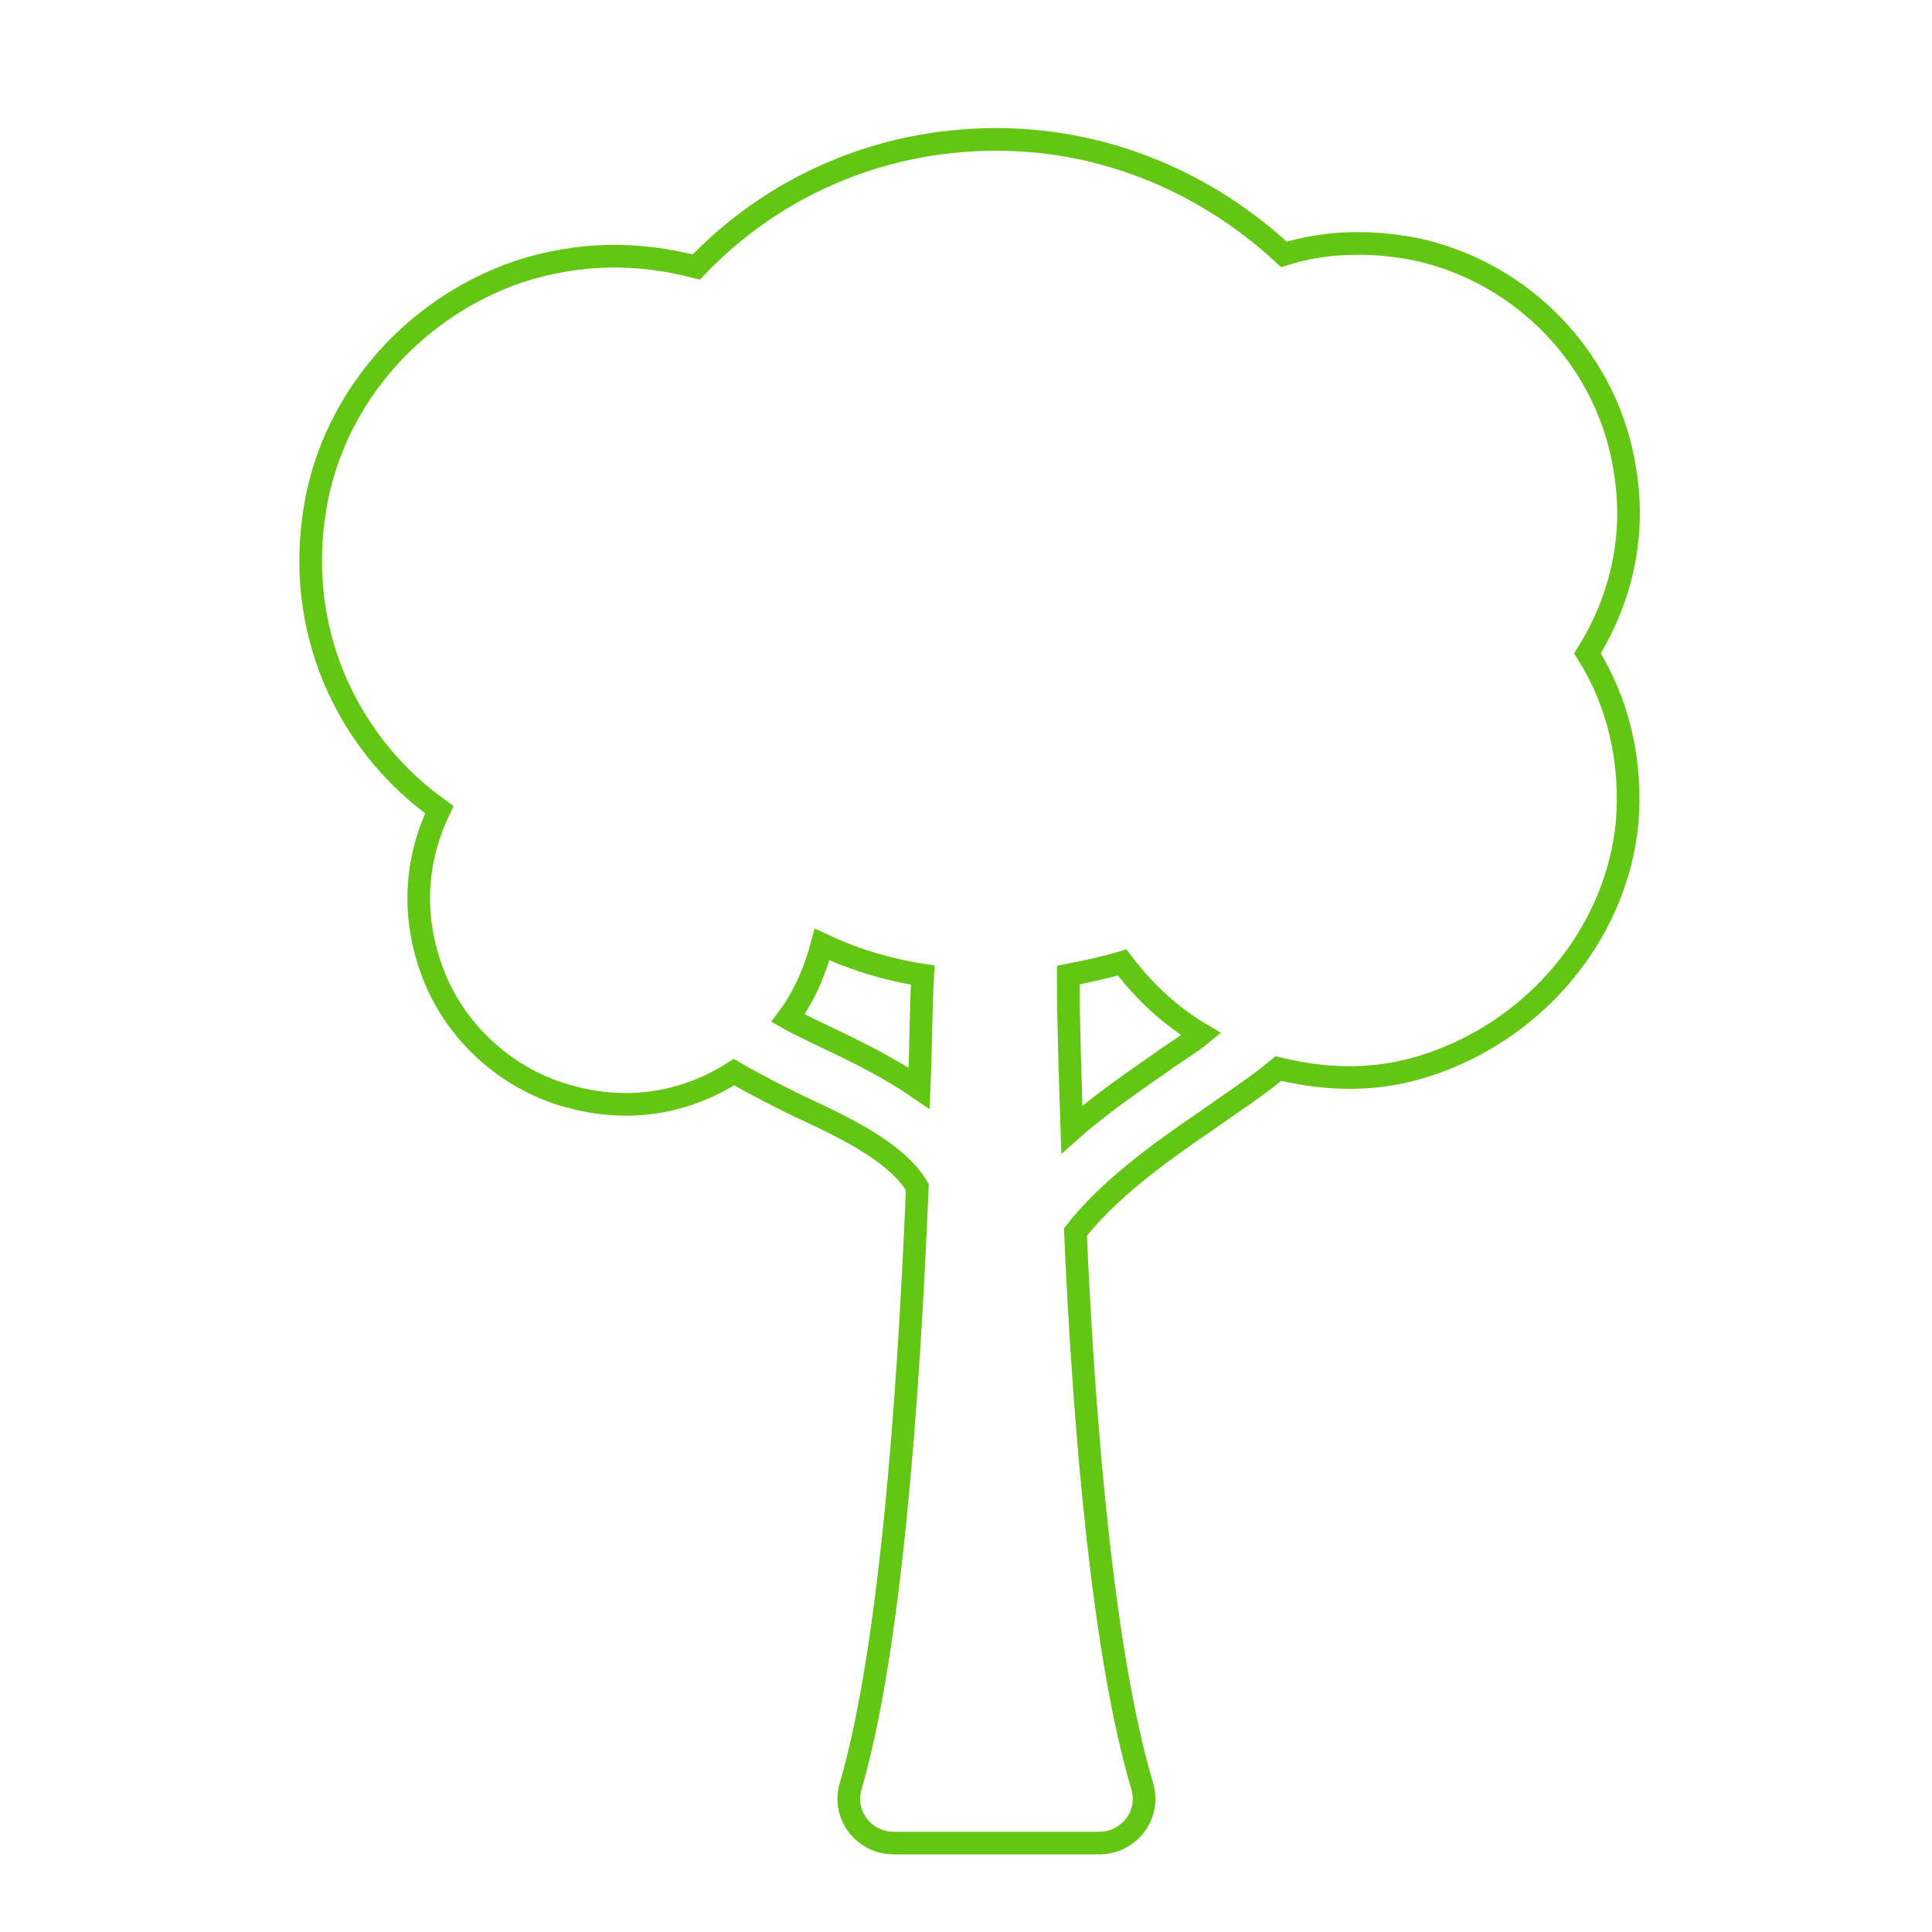 <svg width="256" height="256" viewBox="0 0 256 256" fill="none" xmlns="http://www.w3.org/2000/svg">

<path d="M142.5,163.25c4.29-5.48,10.72-10.24,17.38-14.76c3.33-2.38,6.67-4.52,9.52-6.9c6.9,1.67,14.29,1.91,22.38-1.43
	c12.86-5.24,22.38-17.15,23.81-30.96c0.71-8.34-1.19-16.19-5.24-22.62c4.29-6.9,6.43-15.24,5-24.05
	C213.23,48,202.04,36.09,187.51,33c-6.19-1.19-12.14-0.95-17.38,0.71c-10-9.29-23.34-15.24-38.1-15.24
	c-15.72,0-29.77,6.43-39.77,16.91c-7.38-1.91-15.24-2.14-23.81,0.71c-14.29,5-25,17.62-26.91,32.62c-2.14,15.95,5,30.24,16.67,38.58
	c-2.86,5.95-3.81,13.1-1.19,20.72c2.86,8.57,10.24,15.24,18.81,17.38c8.1,2.14,15.48,0.48,21.43-3.33c2.86,1.67,5.72,3.1,8.57,4.52
	c7.86,3.57,13.33,6.67,15.72,10.72c-1.19,28.58-3.57,61.2-8.81,79.3c-1.19,3.81,1.67,7.62,5.72,7.62h27.15
	c4.05,0,6.9-3.81,5.72-7.62C146.31,219.69,143.69,190.4,142.5,163.25L142.5,163.25z M121.79,144.2c-3.81-2.62-8.1-4.76-12.14-6.67
	c-1.91-0.95-3.57-1.67-5.24-2.62c2.14-2.86,3.57-6.19,4.52-9.76c4.05,1.91,8.57,3.33,13.33,4.05
	C122.02,133.73,122.02,138.96,121.79,144.2L121.79,144.2z M141.55,129.2c2.38-0.48,4.76-0.95,7.14-1.67
	c2.86,3.81,6.43,7.14,10.48,9.52c-1.43,1.19-3.1,2.14-4.76,3.33c-4.05,2.86-8.34,5.72-12.38,9.29
	C141.79,142.3,141.55,135.39,141.55,129.2L141.55,129.2z" fill="none" stroke="#62C613" stroke-width="3"/>

</svg>
